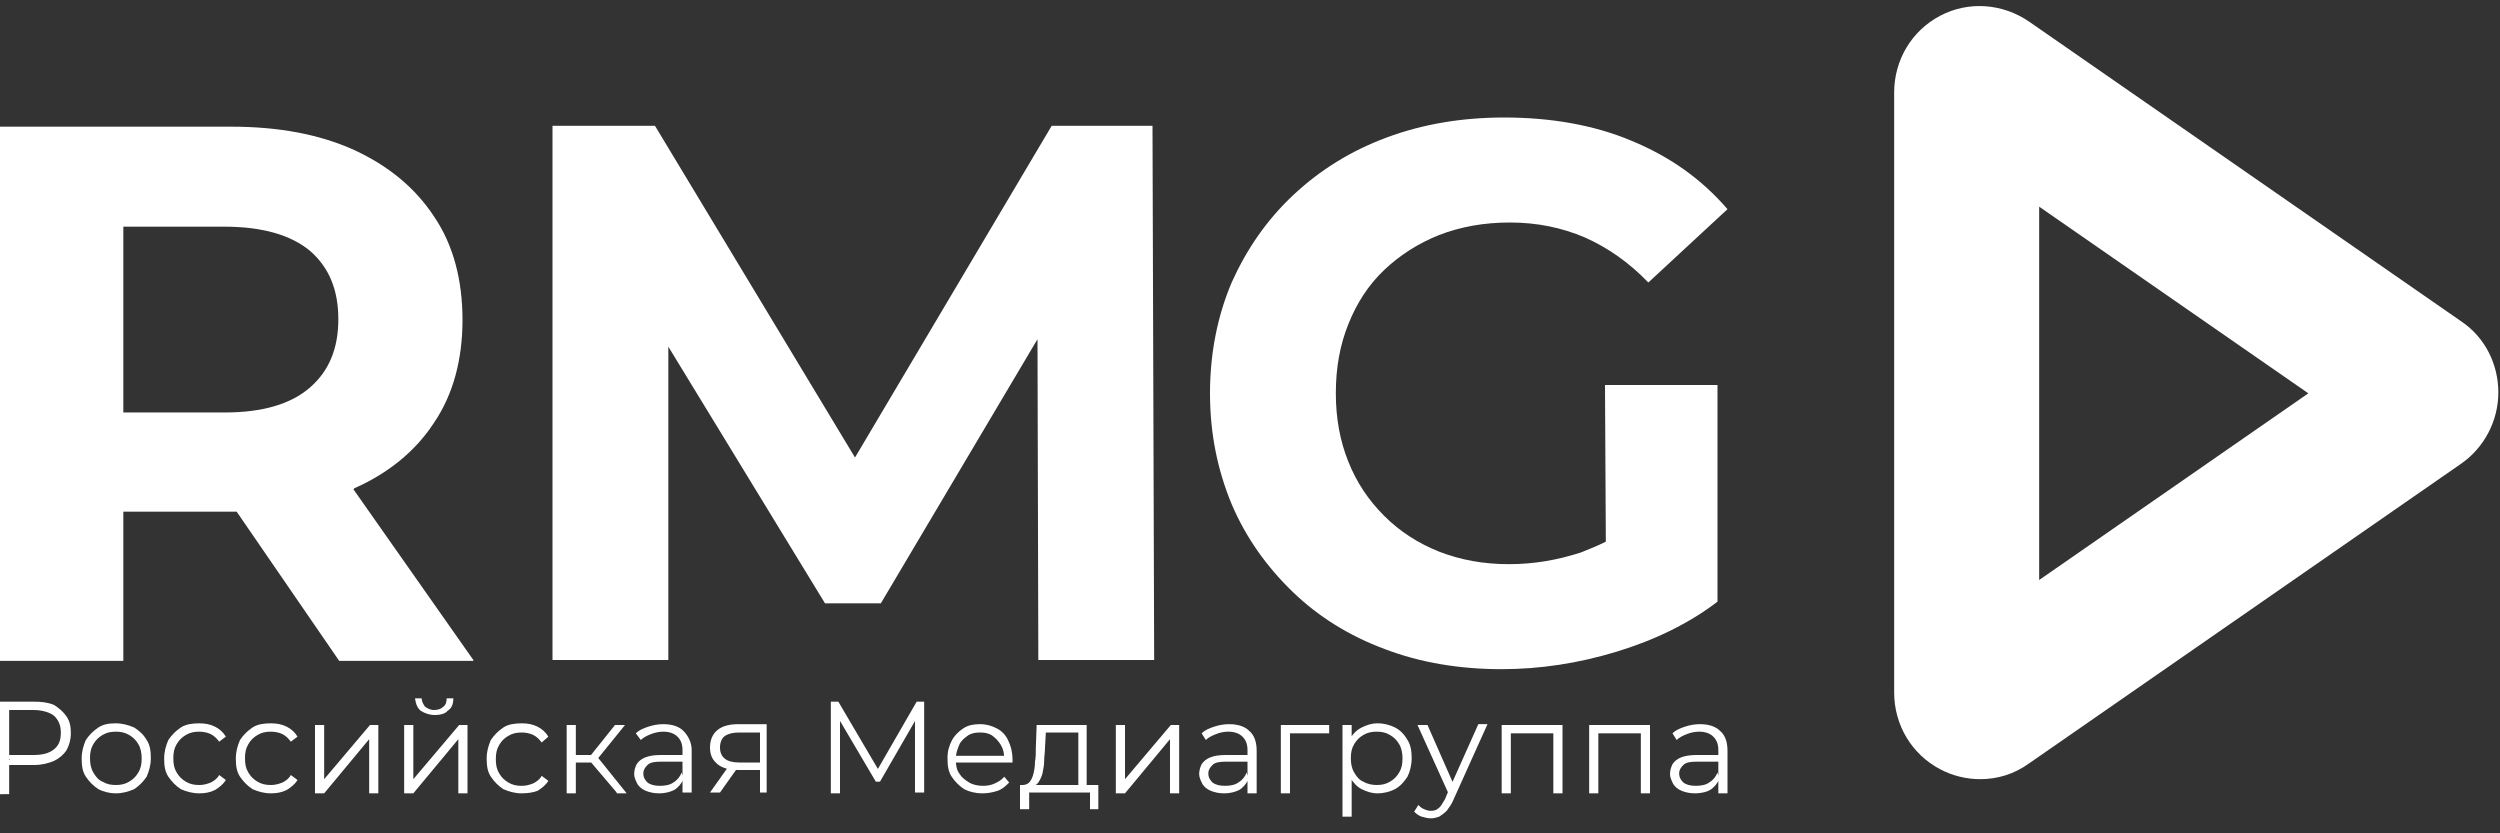<?xml version="1.0" encoding="utf-8"?>
<!-- Generator: Adobe Illustrator 23.1.0, SVG Export Plug-In . SVG Version: 6.00 Build 0)  -->
<svg version="1.1" id="Layer_1" xmlns="http://www.w3.org/2000/svg" xmlns:xlink="http://www.w3.org/1999/xlink" x="0px" y="0px"
	 width="300px" height="100px" viewBox="0 0 300 100" style="enable-background:new 0 0 300 100;" xml:space="preserve">
<rect x="0" y="0" width="300" height="100" fill="#333333" stroke="none"/>
<style type="text/css">
	.st0{fill:#FFFFFF;}
</style>
<g>
	<path class="st0" d="M56.8,79.2L42.4,58.7c0,0,0.1,0,0.1-0.1c4.1-1.8,7.4-4.5,9.6-7.9c2.3-3.4,3.4-7.6,3.4-12.3
		c0-4.8-1.1-9-3.4-12.4c-2.3-3.5-5.5-6.1-9.6-8c-4.2-1.9-9.1-2.8-14.8-2.8H0v64.1h14.8V61.4h12.9c0.2,0,0.5,0,0.7,0l12.3,17.9h16.1
		V79.2z M37.2,30.1c2.3,2,3.4,4.7,3.4,8.2s-1.1,6.2-3.4,8.2c-2.3,2-5.7,3-10.3,3H14.8V27.2h12.1C31.5,27.2,34.9,28.2,37.2,30.1z"/>
	<polygon class="st0" points="138.5,79.2 138.3,15.1 126.2,15.1 102.6,54.9 78.6,15.1 66.3,15.1 66.3,79.2 80.2,79.2 80.2,41.6 
		99,72.4 105.7,72.4 124.5,40.7 124.6,79.2 	"/>
	<path class="st0" d="M192.7,65c-1,0.5-2,0.9-3,1.3c-2.8,0.9-5.6,1.4-8.6,1.4c-3.1,0-5.8-0.5-8.4-1.5c-2.5-1-4.7-2.4-6.6-4.3
		c-1.9-1.9-3.3-4-4.3-6.5s-1.5-5.2-1.5-8.2c0-3.1,0.5-5.8,1.5-8.3s2.4-4.7,4.3-6.5c1.9-1.8,4.1-3.2,6.6-4.2c2.6-1,5.4-1.5,8.5-1.5
		c3.2,0,6.2,0.6,9,1.8c2.7,1.2,5.3,3,7.6,5.4l9.5-8.8c-3.1-3.6-6.9-6.3-11.5-8.2c-4.5-1.9-9.7-2.8-15.3-2.8c-5.1,0-9.8,0.8-14.1,2.4
		s-8,3.9-11.2,6.9s-5.6,6.5-7.4,10.5c-1.7,4-2.6,8.5-2.6,13.3s0.9,9.2,2.6,13.3c1.7,4,4.2,7.5,7.3,10.5s6.8,5.3,11.1,6.9
		c4.2,1.6,8.9,2.4,14,2.4c4.6,0,9.2-0.7,13.8-2.1s8.7-3.4,12.1-6v-26h-13.5L192.7,65L192.7,65z"/>
</g>
<g id="OBJECTS">
	<g>
		<path class="st0" d="M237.6,93.5c-1.6,0-3.3-0.4-4.8-1.2c-3.4-1.8-5.5-5.3-5.5-9.2v-72c0-3.9,2.1-7.4,5.5-9.2s7.5-1.5,10.7,0.7
			l51.9,36c2.8,1.9,4.4,5.1,4.4,8.5s-1.7,6.6-4.4,8.5l-51.9,36C241.7,92.9,239.7,93.5,237.6,93.5z M244.7,24.8v44.8L277,47.2
			L244.7,24.8z"/>
	</g>
</g>
<g>
	<path class="st0" d="M0,95.1V84.2h4.1c0.9,0,1.7,0.1,2.4,0.4C7.1,85,7.6,85.4,8,86c0.4,0.6,0.5,1.2,0.5,2c0,0.8-0.2,1.4-0.5,2
		c-0.4,0.6-0.9,1-1.5,1.3c-0.7,0.3-1.5,0.5-2.4,0.5H0.6l0.5-0.5v4H0z M1.2,91.2l-0.5-0.6H4c1.1,0,1.9-0.2,2.5-0.7
		c0.6-0.5,0.8-1.1,0.8-2c0-0.9-0.3-1.5-0.8-2C6,85.5,5.1,85.2,4,85.2H0.6l0.5-0.5V91.2z"/>
	<path class="st0" d="M13.9,95.2c-0.8,0-1.5-0.2-2.1-0.5c-0.6-0.4-1.1-0.9-1.5-1.5c-0.4-0.6-0.5-1.3-0.5-2.2c0-0.8,0.2-1.5,0.5-2.2
		c0.4-0.6,0.9-1.1,1.5-1.5c0.6-0.4,1.3-0.5,2.1-0.5c0.8,0,1.5,0.2,2.2,0.5c0.6,0.4,1.1,0.8,1.5,1.5c0.4,0.6,0.5,1.3,0.5,2.2
		c0,0.8-0.2,1.5-0.5,2.2c-0.4,0.6-0.9,1.1-1.5,1.5C15.4,95,14.7,95.2,13.9,95.2z M13.9,94.2c0.6,0,1.1-0.1,1.6-0.4s0.8-0.6,1.1-1.1
		c0.3-0.5,0.4-1,0.4-1.7c0-0.6-0.1-1.2-0.4-1.7c-0.3-0.5-0.6-0.8-1.1-1.1c-0.5-0.3-1-0.4-1.6-0.4s-1.1,0.1-1.6,0.4
		c-0.5,0.3-0.8,0.6-1.1,1.1s-0.4,1-0.4,1.7c0,0.6,0.1,1.2,0.4,1.7c0.3,0.5,0.6,0.9,1.1,1.1C12.8,94.1,13.3,94.2,13.9,94.2z"/>
	<path class="st0" d="M23.9,95.2c-0.8,0-1.5-0.2-2.2-0.5c-0.6-0.4-1.1-0.9-1.5-1.5c-0.4-0.6-0.5-1.3-0.5-2.2c0-0.8,0.2-1.5,0.5-2.2
		c0.4-0.6,0.9-1.1,1.5-1.5c0.6-0.4,1.4-0.5,2.2-0.5c0.7,0,1.3,0.1,1.9,0.4c0.6,0.3,1,0.7,1.3,1.2l-0.8,0.6c-0.3-0.4-0.6-0.7-1-0.9
		c-0.4-0.2-0.9-0.3-1.4-0.3c-0.6,0-1.1,0.1-1.6,0.4c-0.5,0.3-0.8,0.6-1.1,1.1c-0.3,0.5-0.4,1-0.4,1.7s0.1,1.2,0.4,1.7
		c0.3,0.5,0.6,0.8,1.1,1.1s1,0.4,1.6,0.4c0.5,0,0.9-0.1,1.4-0.3c0.4-0.2,0.8-0.5,1-0.9l0.8,0.6c-0.3,0.5-0.8,0.9-1.3,1.2
		C25.2,95.1,24.6,95.2,23.9,95.2z"/>
	<path class="st0" d="M32.5,95.2c-0.8,0-1.5-0.2-2.2-0.5c-0.6-0.4-1.1-0.9-1.5-1.5c-0.4-0.6-0.5-1.3-0.5-2.2c0-0.8,0.2-1.5,0.5-2.2
		c0.4-0.6,0.9-1.1,1.5-1.5c0.6-0.4,1.4-0.5,2.2-0.5c0.7,0,1.3,0.1,1.9,0.4c0.6,0.3,1,0.7,1.3,1.2l-0.8,0.6c-0.3-0.4-0.6-0.7-1-0.9
		c-0.4-0.2-0.9-0.3-1.4-0.3c-0.6,0-1.1,0.1-1.6,0.4c-0.5,0.3-0.8,0.6-1.1,1.1c-0.3,0.5-0.4,1-0.4,1.7s0.1,1.2,0.4,1.7
		c0.3,0.5,0.6,0.8,1.1,1.1s1,0.4,1.6,0.4c0.5,0,0.9-0.1,1.4-0.3c0.4-0.2,0.8-0.5,1-0.9l0.8,0.6c-0.3,0.5-0.8,0.9-1.3,1.2
		C33.8,95.1,33.2,95.2,32.5,95.2z"/>
	<path class="st0" d="M37.8,95.1V87h1.1v6.5l5.5-6.5h1v8.2h-1.1v-6.5l-5.4,6.5H37.8z"/>
	<path class="st0" d="M48.5,95.1V87h1.1v6.5l5.5-6.5h1v8.2H55v-6.5l-5.4,6.5H48.5z M52.2,85.8c-0.7,0-1.2-0.2-1.7-0.5
		c-0.4-0.3-0.6-0.8-0.7-1.5h0.8c0,0.4,0.2,0.7,0.4,1c0.3,0.2,0.6,0.4,1.1,0.4c0.4,0,0.8-0.1,1.1-0.4c0.3-0.2,0.4-0.6,0.4-1h0.8
		c0,0.7-0.2,1.2-0.7,1.5C53.5,85.6,52.9,85.8,52.2,85.8z"/>
	<path class="st0" d="M62.6,95.2c-0.8,0-1.5-0.2-2.2-0.5c-0.6-0.4-1.1-0.9-1.5-1.5c-0.4-0.6-0.5-1.3-0.5-2.2c0-0.8,0.2-1.5,0.5-2.2
		c0.4-0.6,0.9-1.1,1.5-1.5c0.6-0.4,1.4-0.5,2.2-0.5c0.7,0,1.3,0.1,1.9,0.4c0.6,0.3,1,0.7,1.3,1.2L65,89.1c-0.3-0.4-0.6-0.7-1-0.9
		c-0.4-0.2-0.9-0.3-1.4-0.3c-0.6,0-1.1,0.1-1.6,0.4c-0.5,0.3-0.8,0.6-1.1,1.1c-0.3,0.5-0.4,1-0.4,1.7s0.1,1.2,0.4,1.7
		c0.3,0.5,0.6,0.8,1.1,1.1c0.5,0.3,1,0.4,1.6,0.4c0.5,0,0.9-0.1,1.4-0.3c0.4-0.2,0.8-0.5,1-0.9l0.8,0.6c-0.3,0.5-0.8,0.9-1.3,1.2
		C64,95.1,63.3,95.2,62.6,95.2z"/>
	<path class="st0" d="M68,95.1V87h1.1v8.2H68z M68.7,91.5v-0.9h2.6v0.9H68.7z M71.6,91.2l-1-0.2l3.2-4H75L71.6,91.2z M74,95.1
		l-3.4-4l0.9-0.5l3.7,4.6H74z"/>
	<path class="st0" d="M79.1,95.2c-0.6,0-1.1-0.1-1.6-0.3c-0.5-0.2-0.8-0.5-1-0.8c-0.2-0.4-0.4-0.8-0.4-1.2c0-0.4,0.1-0.8,0.3-1.2
		c0.2-0.3,0.5-0.6,1-0.8c0.5-0.2,1.1-0.3,1.9-0.3h2.8v0.8h-2.8c-0.8,0-1.3,0.1-1.6,0.4c-0.3,0.3-0.5,0.6-0.5,1
		c0,0.5,0.2,0.8,0.5,1.1c0.4,0.3,0.9,0.4,1.5,0.4c0.6,0,1.2-0.1,1.6-0.4c0.5-0.3,0.8-0.7,1-1.2l0.2,0.8c-0.2,0.5-0.6,1-1.1,1.3
		C80.5,95,79.9,95.2,79.1,95.2z M81.9,95.1v-1.8l0-0.3v-3c0-0.7-0.2-1.2-0.6-1.6c-0.4-0.4-1-0.6-1.7-0.6c-0.5,0-1,0.1-1.5,0.3
		c-0.5,0.2-0.9,0.4-1.2,0.7L76.3,88c0.4-0.4,0.9-0.6,1.5-0.8c0.6-0.2,1.2-0.3,1.8-0.3c1.1,0,1.9,0.3,2.4,0.8S83,89,83,90v5.1H81.9z"
		/>
	<path class="st0" d="M85.2,95.1l2.2-3.1h1.2l-2.2,3.1H85.2z M91.2,95.1v-2.9l0.2,0.2h-2.8c-1,0-1.9-0.2-2.5-0.7
		c-0.6-0.5-0.9-1.1-0.9-2c0-0.9,0.3-1.6,0.9-2.1c0.6-0.5,1.5-0.7,2.5-0.7h3.4v8.2H91.2z M91.2,91.9v-4.3l0.2,0.3h-2.6
		c-0.8,0-1.3,0.1-1.8,0.4c-0.4,0.3-0.6,0.8-0.6,1.4c0,1.2,0.8,1.8,2.3,1.8h2.7L91.2,91.9z"/>
	<path class="st0" d="M99.7,95.1V84.2h0.9l5,8.5h-0.5l4.9-8.5h0.9v10.9h-1.1V86h0.3l-4.5,7.8h-0.5l-4.6-7.8h0.3v9.2H99.7z"/>
	<path class="st0" d="M117.9,95.2c-0.9,0-1.6-0.2-2.2-0.5c-0.6-0.4-1.1-0.9-1.5-1.5c-0.4-0.6-0.5-1.3-0.5-2.2s0.2-1.5,0.5-2.1
		c0.3-0.6,0.8-1.1,1.4-1.5c0.6-0.4,1.3-0.5,2-0.5c0.8,0,1.4,0.2,2,0.5c0.6,0.3,1.1,0.8,1.4,1.5c0.3,0.6,0.5,1.4,0.5,2.2
		c0,0.1,0,0.1,0,0.2c0,0.1,0,0.1,0,0.2h-7.1v-0.8h6.5l-0.4,0.3c0-0.6-0.1-1.1-0.4-1.6c-0.3-0.5-0.6-0.8-1-1.1
		c-0.4-0.3-0.9-0.4-1.5-0.4c-0.6,0-1.1,0.1-1.5,0.4c-0.4,0.3-0.8,0.6-1,1.1c-0.2,0.5-0.4,1-0.4,1.6v0.2c0,0.6,0.1,1.2,0.4,1.6
		c0.3,0.5,0.7,0.8,1.2,1.1c0.5,0.3,1.1,0.4,1.7,0.4c0.5,0,1-0.1,1.4-0.3c0.4-0.2,0.8-0.4,1.1-0.8l0.6,0.7c-0.4,0.4-0.8,0.8-1.4,1
		C119.1,95.1,118.5,95.2,117.9,95.2z"/>
	<path class="st0" d="M122.4,97.1v-2.9h9.4v2.9h-1v-2h-7.3v2H122.4z M129.4,94.6v-6.7h-3.9l-0.1,1.8c0,0.6-0.1,1.1-0.1,1.6
		c0,0.5-0.1,1-0.2,1.5c-0.1,0.4-0.3,0.8-0.5,1.1c-0.2,0.3-0.5,0.4-0.8,0.5l-1.1-0.2c0.3,0,0.6-0.1,0.8-0.3c0.2-0.2,0.4-0.6,0.5-1
		c0.1-0.4,0.2-0.9,0.2-1.5c0.1-0.5,0.1-1.1,0.1-1.7l0.1-2.7h6v7.6H129.4z"/>
	<path class="st0" d="M133.9,95.1V87h1.1v6.5l5.5-6.5h1v8.2h-1.1v-6.5l-5.4,6.5H133.9z"/>
	<path class="st0" d="M146.9,95.2c-0.6,0-1.1-0.1-1.6-0.3c-0.5-0.2-0.8-0.5-1-0.8c-0.2-0.4-0.4-0.8-0.4-1.2c0-0.4,0.1-0.8,0.3-1.2
		c0.2-0.3,0.5-0.6,1-0.8c0.5-0.2,1.1-0.3,1.9-0.3h2.8v0.8h-2.8c-0.8,0-1.3,0.1-1.6,0.4c-0.3,0.3-0.5,0.6-0.5,1
		c0,0.5,0.2,0.8,0.5,1.1c0.4,0.3,0.9,0.4,1.5,0.4c0.6,0,1.2-0.1,1.6-0.4c0.5-0.3,0.8-0.7,1-1.2l0.2,0.8c-0.2,0.5-0.6,1-1.1,1.3
		C148.3,95,147.7,95.2,146.9,95.2z M149.7,95.1v-1.8l0-0.3v-3c0-0.7-0.2-1.2-0.6-1.6c-0.4-0.4-1-0.6-1.7-0.6c-0.5,0-1,0.1-1.5,0.3
		c-0.5,0.2-0.9,0.4-1.2,0.7l-0.5-0.8c0.4-0.4,0.9-0.6,1.5-0.8c0.6-0.2,1.2-0.3,1.8-0.3c1.1,0,1.9,0.3,2.4,0.8
		c0.6,0.5,0.9,1.3,0.9,2.4v5.1H149.7z"/>
	<path class="st0" d="M153.7,95.1V87h5.8v1h-5l0.3-0.3v7.5H153.7z"/>
	<path class="st0" d="M161.1,98.1V87h1.1v2.5L162,91l0.2,1.6v5.4H161.1z M165.3,95.2c-0.7,0-1.3-0.2-1.9-0.5c-0.6-0.3-1-0.8-1.4-1.4
		c-0.3-0.6-0.5-1.4-0.5-2.3c0-0.9,0.2-1.6,0.5-2.3c0.3-0.6,0.8-1.1,1.4-1.4c0.6-0.3,1.2-0.5,1.9-0.5c0.8,0,1.5,0.2,2.1,0.5
		c0.6,0.3,1.1,0.8,1.5,1.5c0.4,0.6,0.5,1.4,0.5,2.2c0,0.8-0.2,1.6-0.5,2.2c-0.4,0.6-0.8,1.1-1.5,1.5C166.8,95,166.1,95.2,165.3,95.2
		z M165.2,94.2c0.6,0,1.1-0.1,1.6-0.4c0.5-0.3,0.8-0.6,1.1-1.1c0.3-0.5,0.4-1,0.4-1.7c0-0.6-0.1-1.2-0.4-1.7
		c-0.3-0.5-0.6-0.8-1.1-1.1c-0.5-0.3-1-0.4-1.6-0.4c-0.6,0-1.1,0.1-1.6,0.4c-0.5,0.3-0.8,0.6-1.1,1.1c-0.3,0.5-0.4,1-0.4,1.7
		c0,0.6,0.1,1.2,0.4,1.7c0.3,0.5,0.6,0.9,1.1,1.1C164.1,94.1,164.7,94.2,165.2,94.2z"/>
	<path class="st0" d="M171.7,98.2c-0.4,0-0.7-0.1-1.1-0.2c-0.3-0.1-0.6-0.3-0.9-0.6l0.5-0.8c0.2,0.2,0.4,0.4,0.7,0.5
		c0.2,0.1,0.5,0.2,0.8,0.2c0.4,0,0.7-0.1,0.9-0.3c0.3-0.2,0.5-0.6,0.8-1.1l0.5-1.2l0.1-0.2l3.4-7.6h1.1l-4.1,9.1
		c-0.2,0.5-0.5,0.9-0.8,1.3c-0.3,0.3-0.6,0.5-0.9,0.7C172.4,98.1,172.1,98.2,171.7,98.2z M173.9,95.4l-3.8-8.4h1.2l3.3,7.5
		L173.9,95.4z"/>
	<path class="st0" d="M180.2,95.1V87h7.3v8.2h-1.1v-7.5l0.3,0.3H181l0.3-0.3v7.5H180.2z"/>
	<path class="st0" d="M190.7,95.1V87h7.3v8.2h-1.1v-7.5l0.3,0.3h-5.7l0.3-0.3v7.5H190.7z"/>
	<path class="st0" d="M203.4,95.2c-0.6,0-1.1-0.1-1.6-0.3c-0.5-0.2-0.8-0.5-1-0.8c-0.2-0.4-0.4-0.8-0.4-1.2c0-0.4,0.1-0.8,0.3-1.2
		c0.2-0.3,0.5-0.6,1-0.8c0.5-0.2,1.1-0.3,1.9-0.3h2.8v0.8h-2.8c-0.8,0-1.3,0.1-1.6,0.4c-0.3,0.3-0.5,0.6-0.5,1
		c0,0.5,0.2,0.8,0.5,1.1c0.4,0.3,0.9,0.4,1.5,0.4c0.6,0,1.2-0.1,1.6-0.4c0.5-0.3,0.8-0.7,1-1.2l0.2,0.8c-0.2,0.5-0.6,1-1.1,1.3
		C204.9,95,204.2,95.2,203.4,95.2z M206.2,95.1v-1.8l0-0.3v-3c0-0.7-0.2-1.2-0.6-1.6c-0.4-0.4-1-0.6-1.7-0.6c-0.5,0-1,0.1-1.5,0.3
		c-0.5,0.2-0.9,0.4-1.2,0.7l-0.5-0.8c0.4-0.4,0.9-0.6,1.5-0.8c0.6-0.2,1.2-0.3,1.8-0.3c1.1,0,1.9,0.3,2.4,0.8
		c0.6,0.5,0.9,1.3,0.9,2.4v5.1H206.2z"/>
</g>
</svg>
